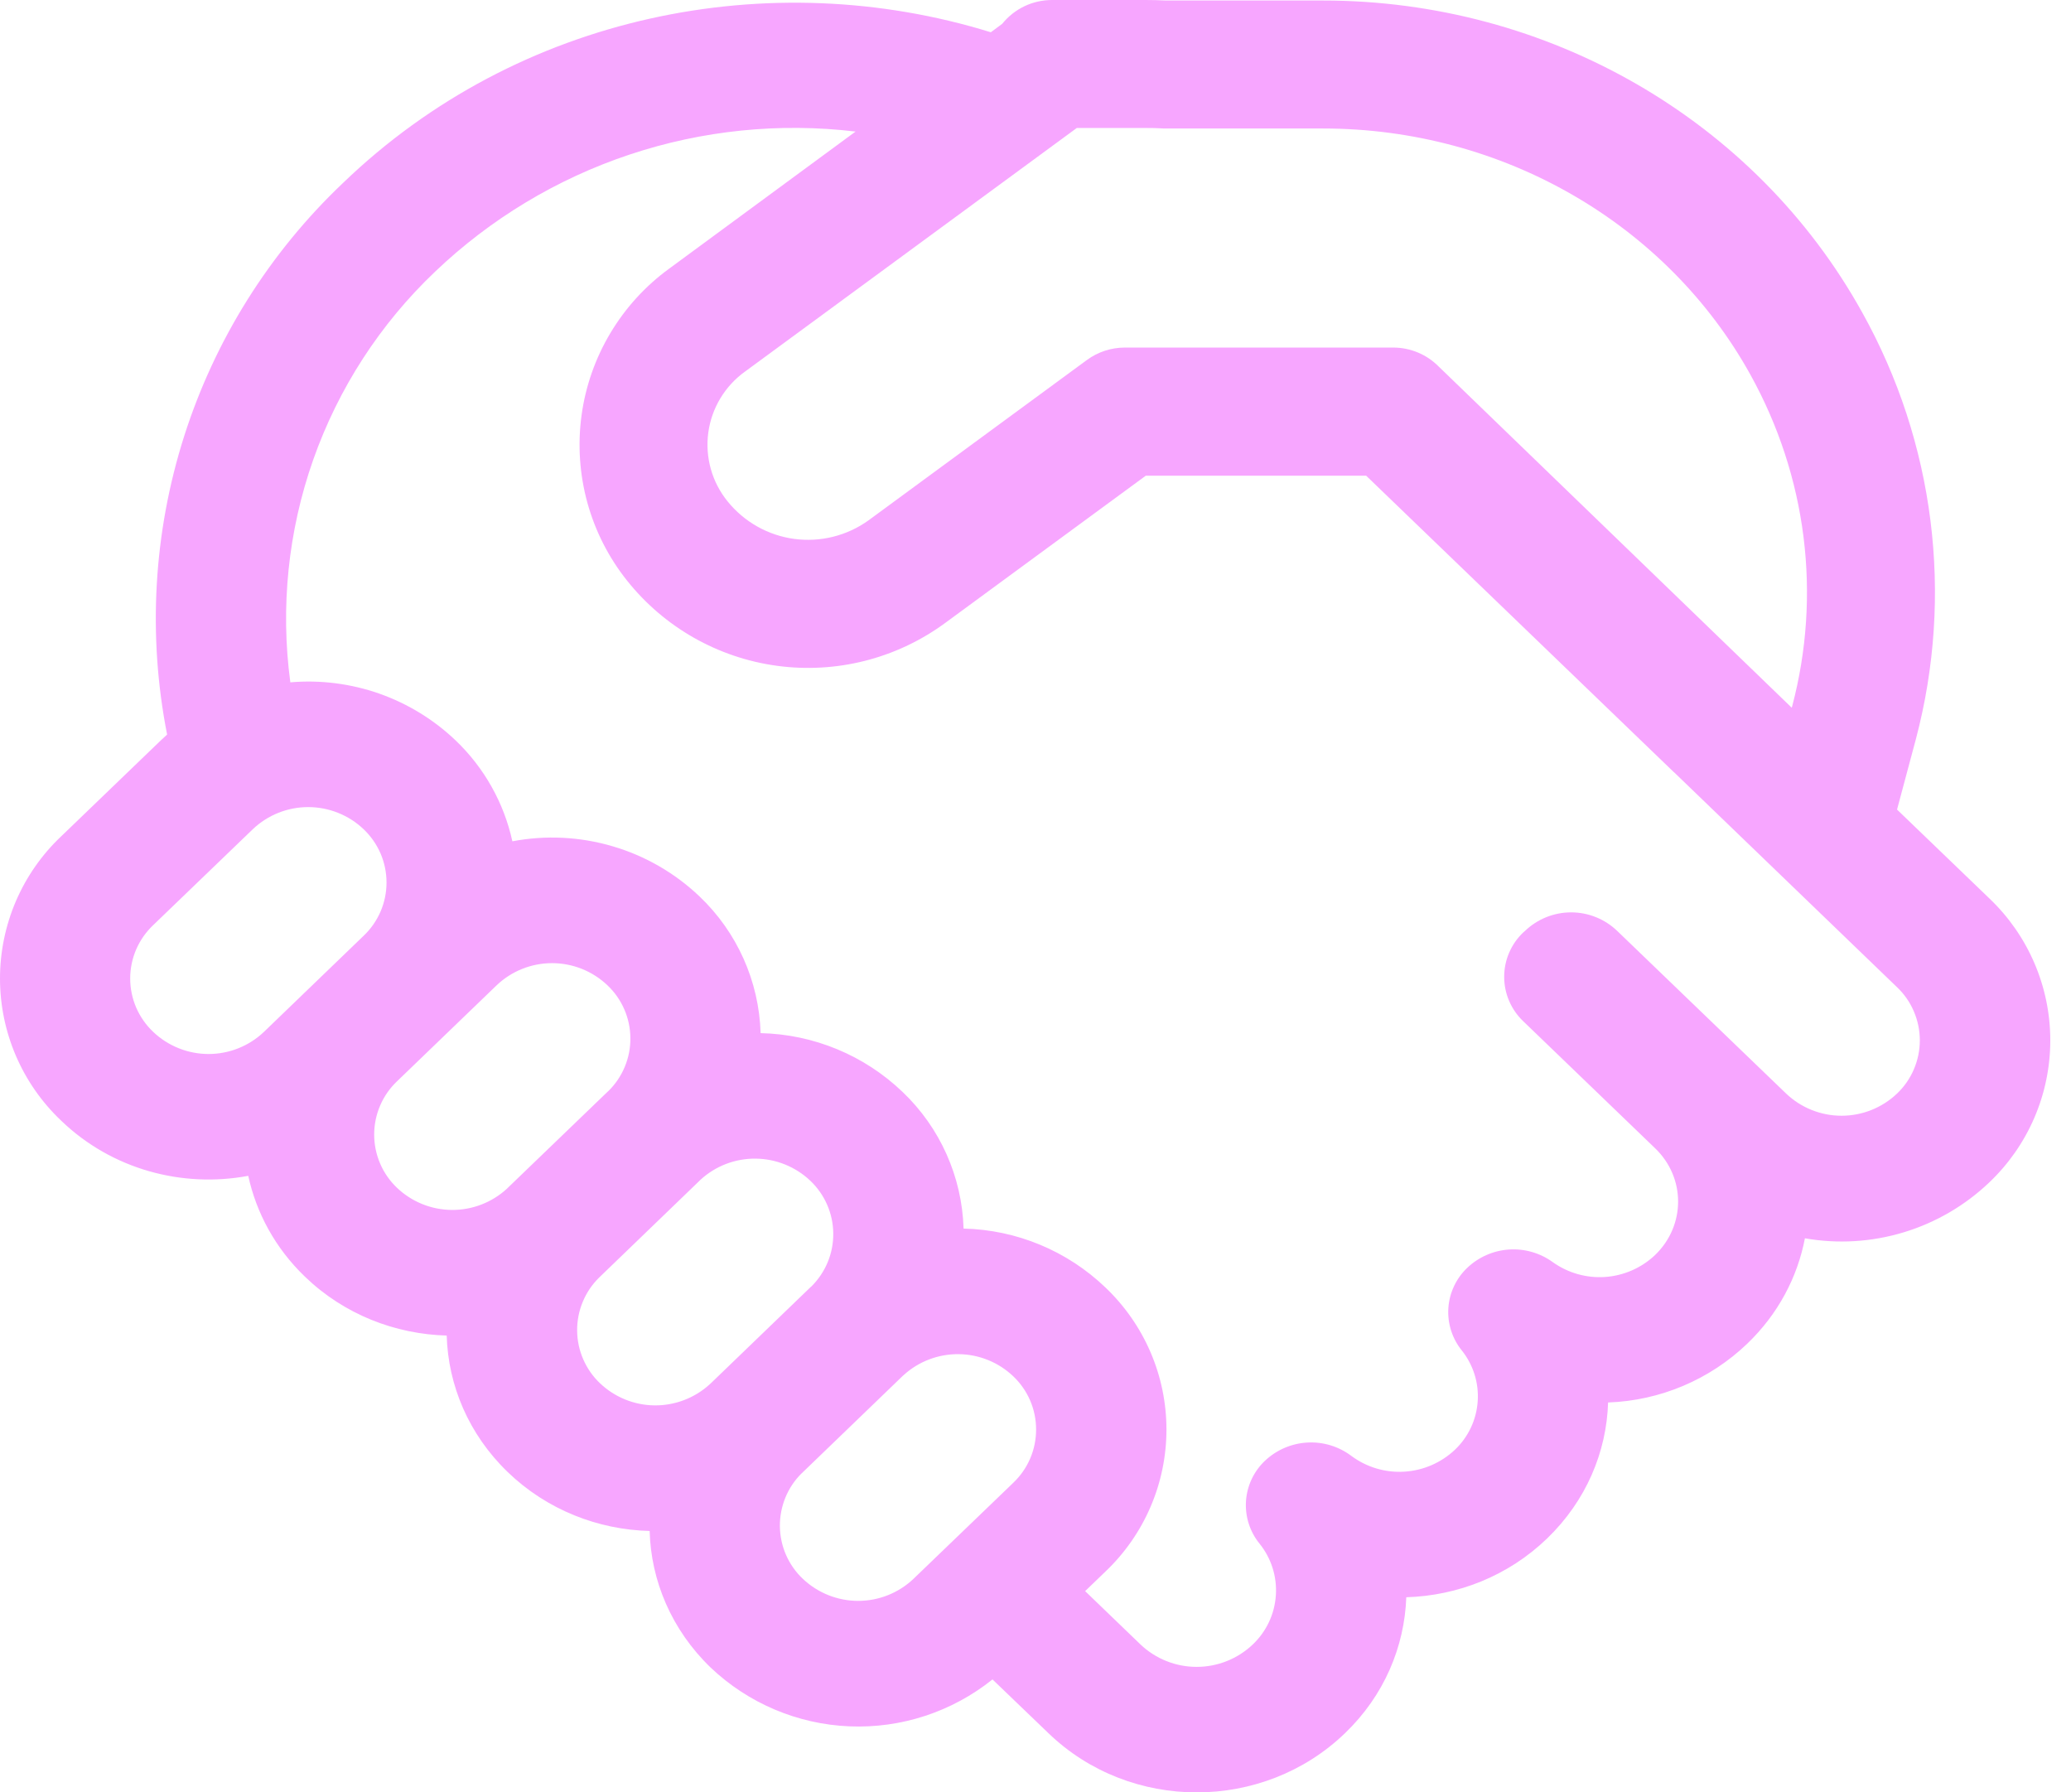 <?xml version="1.0" encoding="UTF-8" standalone="no"?><svg width='52' height='45' viewBox='0 0 52 45' fill='none' xmlns='http://www.w3.org/2000/svg'>
<path d='M26.417 2.56079e-06C26.177 -0 25.939 0.053 25.723 0.156C25.506 0.26 25.315 0.411 25.164 0.598L24.878 0.81C19.336 -0.906 13.013 0.353 8.611 4.595C6.767 6.344 5.396 8.53 4.624 10.951C3.853 13.372 3.705 15.949 4.196 18.442C4.142 18.491 4.088 18.54 4.036 18.59L1.533 21C1.048 21.459 0.663 22.012 0.399 22.625C0.136 23.239 3.05176e-05 23.899 3.05176e-05 24.566C3.05176e-05 25.234 0.136 25.894 0.399 26.507C0.663 27.12 1.048 27.673 1.533 28.133C2.811 29.366 4.585 29.829 6.233 29.521C6.436 30.449 6.908 31.333 7.657 32.053C8.643 33.004 9.925 33.495 11.216 33.531C11.252 34.774 11.763 36.008 12.749 36.959C13.736 37.91 15.021 38.405 16.312 38.437C16.344 39.68 16.858 40.917 17.845 41.868C18.789 42.764 20.026 43.288 21.327 43.342C22.628 43.397 23.904 42.978 24.92 42.164L26.324 43.513C28.38 45.496 31.715 45.496 33.772 43.513C34.755 42.569 35.266 41.341 35.31 40.101C36.596 40.062 37.865 39.571 38.845 38.626C39.828 37.678 40.339 36.451 40.377 35.211C41.683 35.165 42.926 34.64 43.87 33.736C44.651 32.987 45.133 32.059 45.319 31.089C46.146 31.234 46.995 31.183 47.799 30.939C48.603 30.696 49.338 30.267 49.946 29.688C50.43 29.229 50.816 28.675 51.08 28.062C51.344 27.448 51.48 26.788 51.48 26.12C51.48 25.452 51.344 24.791 51.08 24.178C50.816 23.564 50.43 23.011 49.946 22.552L47.632 20.325L48.105 18.558C49.06 14.945 48.576 11.103 46.755 7.84C44.069 3.001 38.858 0.013 33.222 0.013H29.27C29.1 0.004 28.93 0 28.759 2.56079e-06H26.417ZM34.298 11.939L42.026 19.384L42.035 19.39L47.629 24.782C47.811 24.954 47.956 25.161 48.054 25.392C48.153 25.622 48.204 25.869 48.204 26.12C48.204 26.37 48.153 26.618 48.054 26.848C47.956 27.078 47.811 27.286 47.629 27.458C47.254 27.814 46.756 28.012 46.239 28.012C45.722 28.012 45.225 27.814 44.85 27.458L40.605 23.371C40.294 23.073 39.88 22.906 39.449 22.906C39.018 22.906 38.603 23.073 38.292 23.371L38.247 23.41C38.096 23.553 37.975 23.726 37.893 23.918C37.81 24.109 37.768 24.316 37.768 24.525C37.768 24.733 37.81 24.94 37.893 25.131C37.975 25.323 38.096 25.496 38.247 25.64L41.556 28.827C42.328 29.566 42.328 30.767 41.556 31.51C41.215 31.833 40.772 32.027 40.303 32.06C39.834 32.092 39.368 31.96 38.986 31.686C38.667 31.456 38.277 31.344 37.885 31.371C37.492 31.398 37.121 31.562 36.837 31.834C36.559 32.1 36.391 32.461 36.366 32.844C36.342 33.228 36.463 33.608 36.705 33.906C36.993 34.268 37.136 34.724 37.103 35.185C37.071 35.646 36.867 36.079 36.532 36.397C36.185 36.725 35.734 36.92 35.258 36.948C34.782 36.977 34.311 36.836 33.929 36.551C33.611 36.313 33.22 36.194 32.824 36.217C32.428 36.239 32.052 36.401 31.763 36.673C31.482 36.938 31.311 37.3 31.285 37.687C31.26 38.073 31.381 38.455 31.625 38.755C31.921 39.121 32.067 39.585 32.035 40.054C32.004 40.523 31.797 40.963 31.455 41.287C31.075 41.648 30.57 41.849 30.046 41.849C29.522 41.849 29.017 41.648 28.637 41.287L27.246 39.947L27.754 39.458C28.238 38.999 28.624 38.446 28.888 37.832C29.152 37.219 29.288 36.558 29.288 35.89C29.288 35.223 29.152 34.562 28.888 33.949C28.624 33.335 28.238 32.782 27.754 32.322C26.793 31.402 25.523 30.875 24.194 30.845C24.155 29.544 23.604 28.31 22.661 27.413C21.7 26.493 20.428 25.967 19.098 25.938C19.059 24.637 18.508 23.404 17.565 22.507C16.948 21.919 16.2 21.487 15.382 21.247C14.565 21.006 13.702 20.963 12.865 21.122C12.653 20.155 12.157 19.274 11.441 18.59C10.893 18.067 10.239 17.666 9.523 17.414C8.807 17.163 8.046 17.066 7.29 17.131C7.037 15.249 7.234 13.333 7.865 11.541C8.497 9.749 9.544 8.133 10.921 6.824C12.313 5.495 13.981 4.49 15.807 3.881C17.633 3.272 19.571 3.075 21.482 3.303L16.807 6.741C16.209 7.175 15.705 7.727 15.326 8.362C14.947 8.996 14.7 9.701 14.601 10.434C14.502 11.167 14.553 11.912 14.749 12.624C14.946 13.337 15.286 14.003 15.747 14.58C16.68 15.75 18.027 16.515 19.51 16.716C20.992 16.917 22.495 16.539 23.705 15.66L28.769 11.943H34.295L34.298 11.939ZM18.709 9.327L27.037 3.213H28.759C28.917 3.212 29.074 3.216 29.232 3.226H33.222C37.733 3.226 41.849 5.619 43.947 9.401C45.367 11.959 45.74 14.931 44.998 17.736L44.988 17.768L36.12 9.199C35.82 8.897 35.412 8.727 34.986 8.726H28.239C27.898 8.727 27.566 8.836 27.291 9.038L21.803 13.067C21.264 13.453 20.598 13.618 19.941 13.53C19.284 13.441 18.686 13.104 18.269 12.588C18.075 12.349 17.931 12.072 17.848 11.776C17.765 11.479 17.743 11.168 17.784 10.863C17.825 10.557 17.929 10.263 18.088 9.999C18.247 9.735 18.458 9.507 18.709 9.327ZM20.129 36.991L20.161 36.959L22.661 34.549L22.69 34.523C23.067 34.18 23.561 33.992 24.071 33.998C24.581 34.003 25.07 34.201 25.44 34.552C25.622 34.725 25.767 34.932 25.866 35.162C25.965 35.392 26.015 35.64 26.015 35.89C26.015 36.141 25.965 36.389 25.866 36.619C25.767 36.849 25.622 37.056 25.44 37.229L22.937 39.638C22.562 39.994 22.065 40.192 21.548 40.192C21.031 40.192 20.534 39.994 20.158 39.638C19.979 39.469 19.835 39.265 19.736 39.038C19.637 38.812 19.585 38.568 19.582 38.321C19.579 38.075 19.626 37.83 19.719 37.601C19.812 37.372 19.951 37.165 20.126 36.991H20.129ZM20.377 32.294L20.345 32.322L17.845 34.732L17.813 34.761C17.435 35.103 16.942 35.289 16.433 35.284C15.924 35.278 15.435 35.08 15.066 34.729C14.886 34.559 14.742 34.353 14.644 34.126C14.545 33.899 14.493 33.654 14.491 33.407C14.489 33.159 14.537 32.913 14.632 32.685C14.726 32.456 14.866 32.249 15.043 32.075L15.066 32.053L17.565 29.643L17.588 29.62C17.965 29.274 18.459 29.084 18.971 29.089C19.482 29.093 19.973 29.291 20.345 29.643C20.524 29.813 20.668 30.017 20.767 30.243C20.867 30.47 20.919 30.714 20.922 30.961C20.925 31.209 20.879 31.454 20.785 31.683C20.691 31.912 20.552 32.119 20.377 32.294ZM15.252 27.413L12.749 29.823L12.727 29.845C12.35 30.191 11.855 30.381 11.344 30.377C10.832 30.373 10.341 30.175 9.97 29.823C9.788 29.65 9.643 29.443 9.545 29.213C9.446 28.983 9.395 28.735 9.395 28.485C9.395 28.234 9.446 27.986 9.545 27.756C9.643 27.526 9.788 27.319 9.97 27.146L12.47 24.737C12.845 24.38 13.343 24.181 13.861 24.181C14.379 24.181 14.877 24.38 15.252 24.737C15.432 24.907 15.576 25.112 15.675 25.34C15.774 25.567 15.826 25.812 15.828 26.06C15.831 26.308 15.783 26.554 15.687 26.784C15.592 27.013 15.452 27.22 15.274 27.394L15.252 27.413ZM9.128 23.496L6.628 25.906C6.253 26.263 5.755 26.462 5.237 26.462C4.719 26.462 4.221 26.263 3.846 25.906C3.664 25.734 3.519 25.526 3.419 25.296C3.32 25.065 3.269 24.817 3.269 24.566C3.269 24.316 3.32 24.067 3.419 23.837C3.519 23.607 3.664 23.399 3.846 23.227L6.349 20.817C6.724 20.461 7.222 20.263 7.738 20.263C8.255 20.263 8.753 20.461 9.128 20.817C9.31 20.989 9.455 21.197 9.555 21.427C9.654 21.658 9.705 21.906 9.705 22.157C9.705 22.407 9.654 22.656 9.555 22.886C9.455 23.116 9.31 23.324 9.128 23.496Z' fill='#F7A6FF'/>
</svg>
